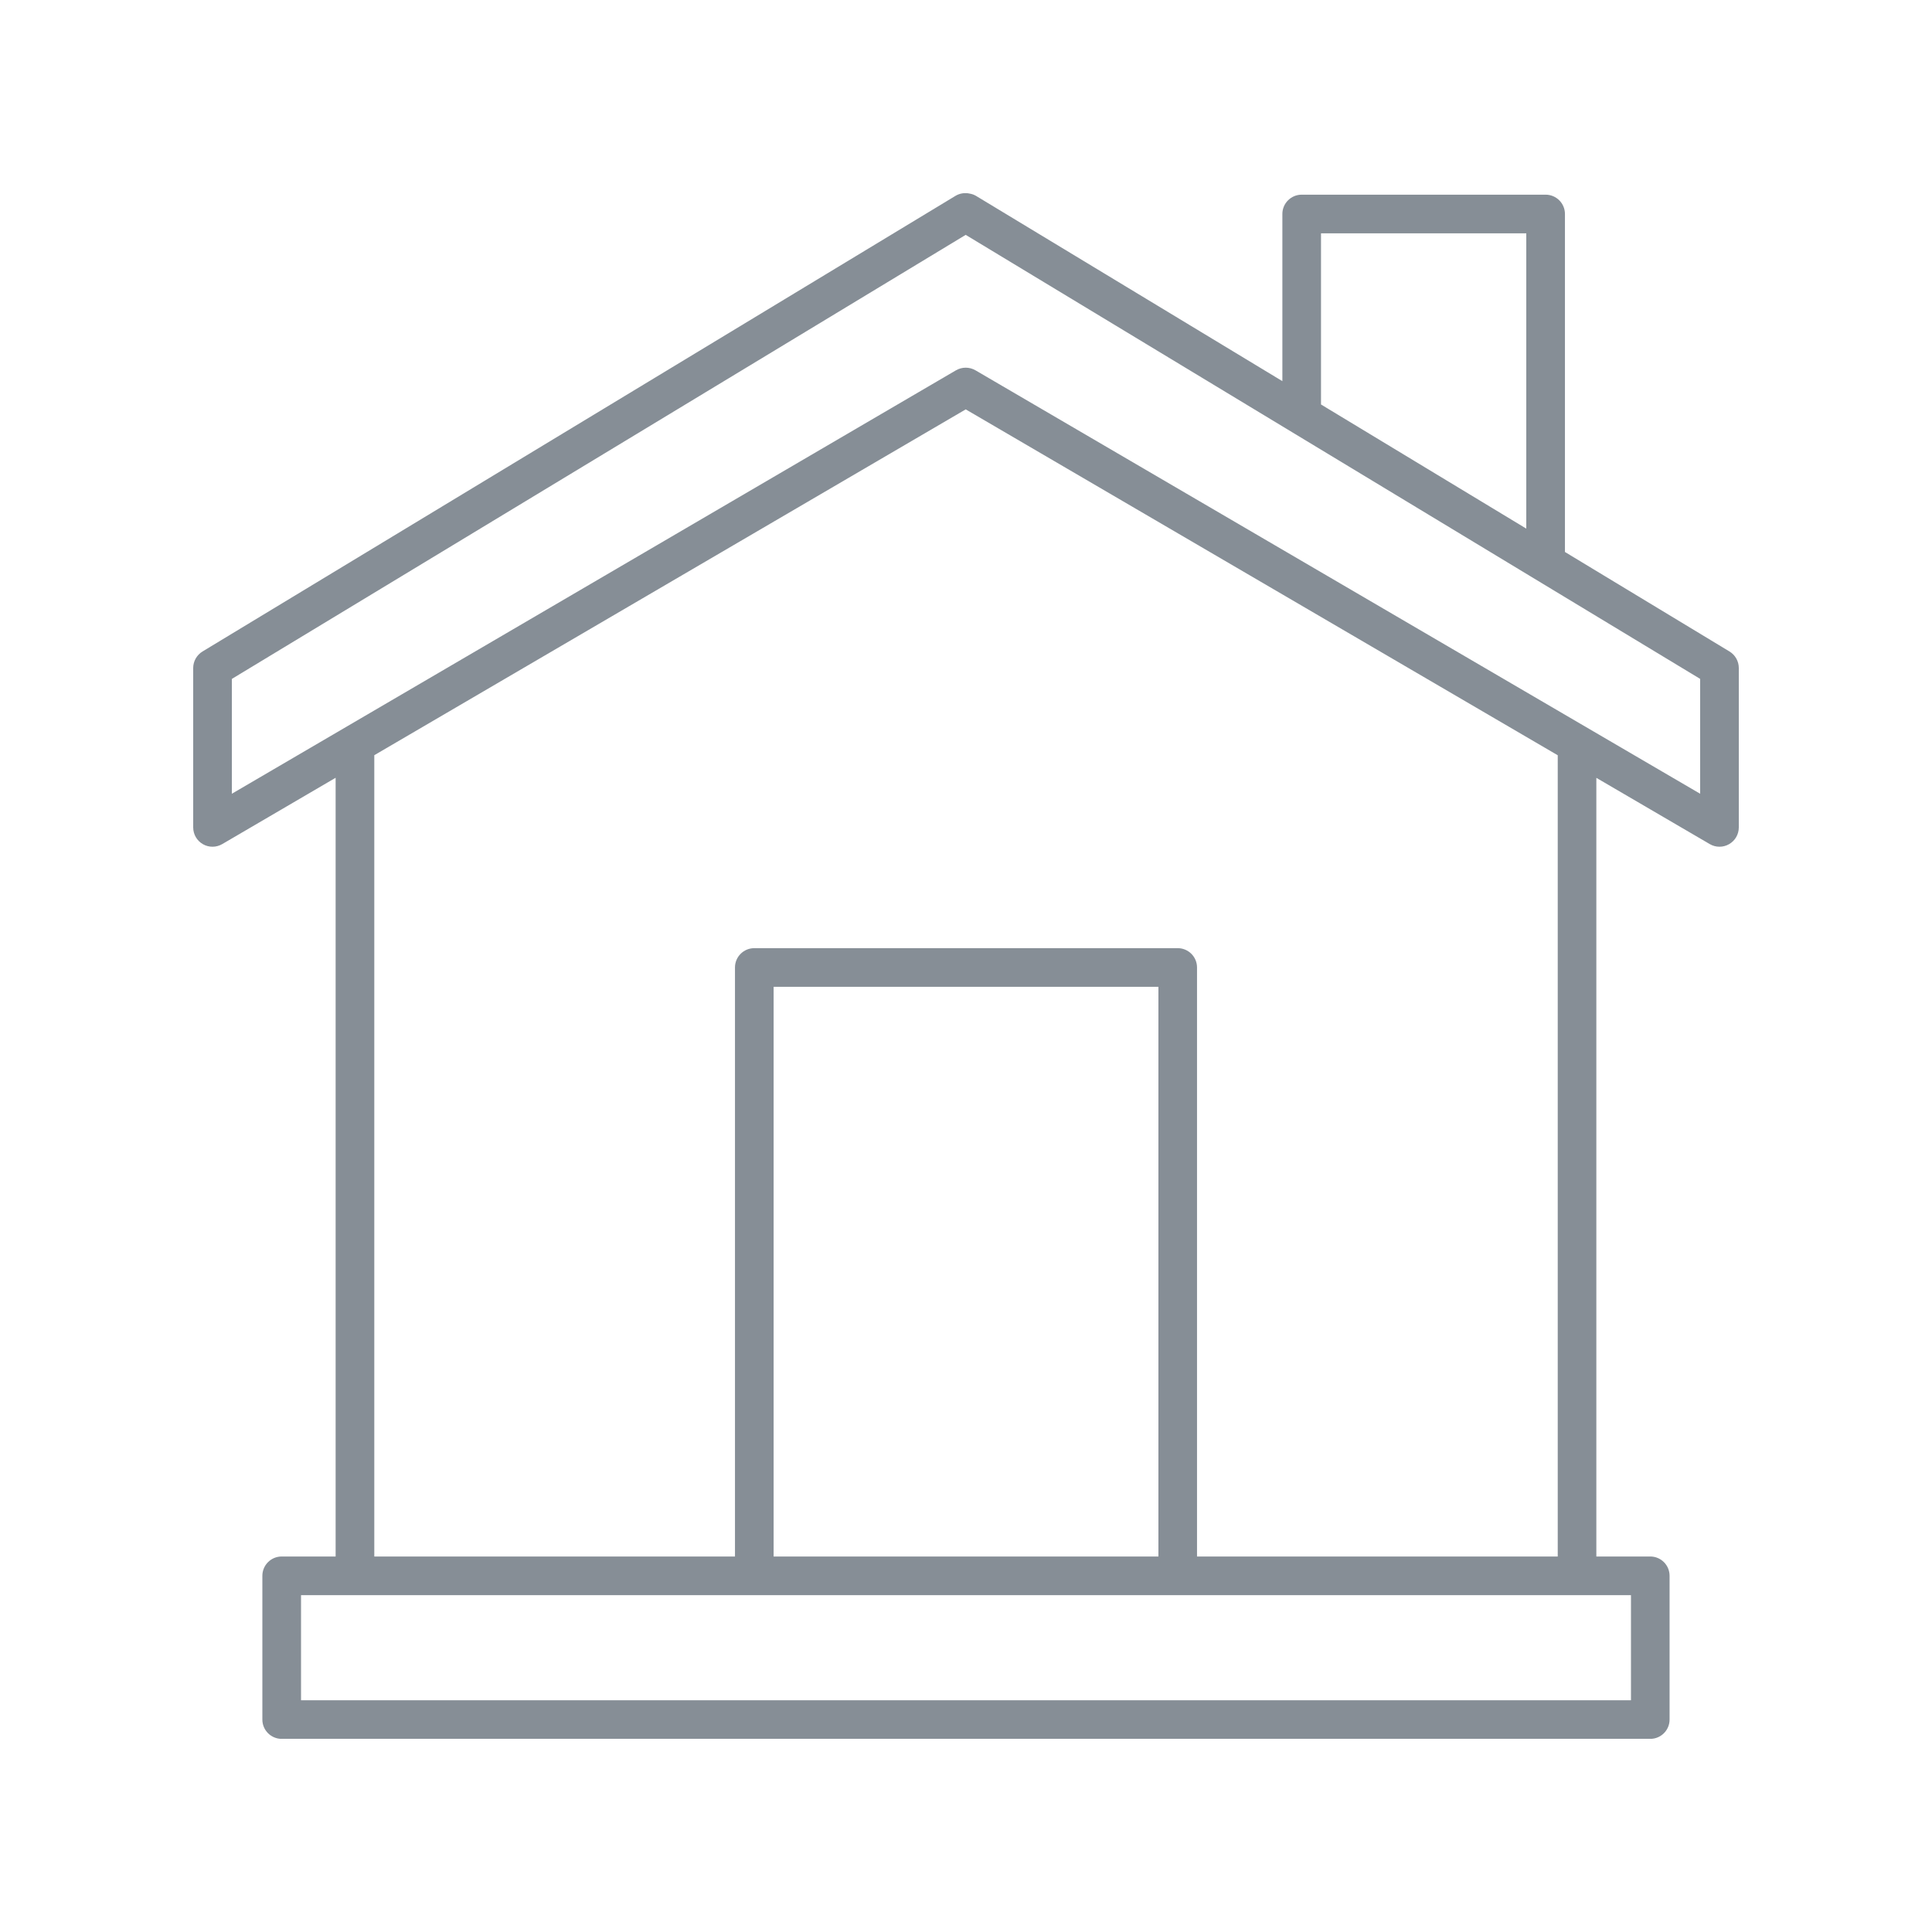 <svg width="64" height="64" viewBox="0 0 64 64" fill="none" xmlns="http://www.w3.org/2000/svg">
<rect width="64" height="64" fill="white"/>
<g clip-path="url(#clip0)">
<path d="M57.291 21.581L51.841 18.285V7.089C51.841 6.735 51.554 6.449 51.201 6.449H43.12C42.767 6.449 42.48 6.735 42.48 7.089V12.626L32.334 6.49C32.269 6.451 32.198 6.426 32.126 6.414C31.962 6.376 31.791 6.403 31.648 6.49L6.709 21.581C6.518 21.697 6.4 21.905 6.4 22.129V27.409C6.4 27.638 6.522 27.85 6.721 27.964C6.92 28.079 7.165 28.077 7.363 27.961L11.118 25.765V51.561H9.331C8.978 51.561 8.691 51.847 8.691 52.201V56.962C8.691 57.316 8.978 57.602 9.331 57.602H54.667C55.021 57.602 55.307 57.316 55.307 56.962V52.201C55.307 51.847 55.021 51.561 54.667 51.561H52.881V25.767L56.637 27.961C56.737 28.02 56.848 28.049 56.959 28.049C57.069 28.049 57.179 28.021 57.278 27.964C57.478 27.85 57.6 27.638 57.6 27.409V22.129C57.6 21.905 57.483 21.697 57.291 21.581ZM43.76 7.729H50.56V17.511L43.76 13.399V7.729ZM54.028 56.323H9.972V52.841H54.028V56.323ZM38.373 51.561H25.627V32.689H38.374V51.561H38.373ZM51.601 51.561H39.653V32.049C39.653 31.695 39.366 31.409 39.013 31.409H24.987C24.634 31.409 24.347 31.695 24.347 32.049V51.561H12.399V25.017L31.991 13.561L51.602 25.019V51.561H51.601ZM56.32 26.294L32.314 12.267C32.214 12.209 32.102 12.18 31.991 12.18C31.88 12.18 31.768 12.209 31.668 12.267L7.68 26.294V22.49L31.99 7.78L56.32 22.489V26.294Z" fill="#868E96"/>
</g>
<defs>
<clipPath id="clip0">
<rect width="51.2" height="51.2" fill="white" transform="translate(6.4 6.4)"/>
</clipPath>
</defs>
</svg>
